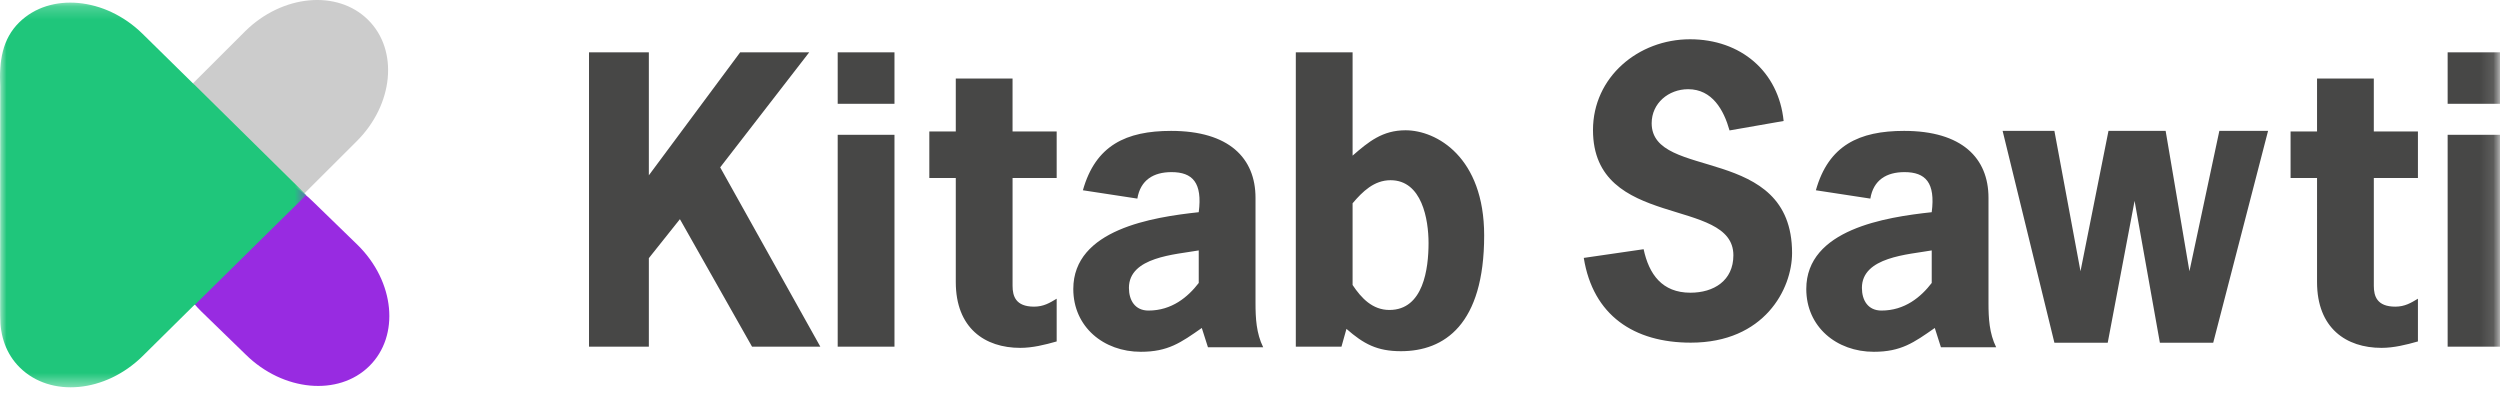 <svg width="191" height="30" viewBox="0 0 191 30" xmlns="http://www.w3.org/2000/svg" xmlns:xlink="http://www.w3.org/1999/xlink"><title>D3E7F2F8-5B6D-4E2F-8F7C-32A228E6BBB6</title><defs><path id="a" d="M23.398 29.59H0V.2h23.398v29.39z"/><path id="c" d="M0 29.45h190.88V0H0z"/></defs><g fill="none" fill-rule="evenodd"><path d="M18.725 2.393c2.84-2.808 7.046-3.202 9.395-.878C30.47 3.84 30.07 8 27.232 10.81l-4.384 4.374c-2.84 2.81-7.046 3.203-9.395.879-2.221-2.28-1.873-6.458.888-9.294l4.384-4.375z" fill="#CCC"/><path d="M27.319 18.711c2.848 2.8 3.247 6.948.89 9.265-2.356 2.316-6.576 1.924-9.424-.876l-3.424-3.325c-2.772-2.733-3.148-6.86-.89-9.265 2.355-2.316 6.575-1.924 9.424.876l3.424 3.325z" fill="#982BE1"/><g><mask id="b" fill="#fff"><use xlink:href="#a"/></mask><path d="M14.886 23.288l8.512-8.393-8.548-8.43-.005.005-3.952-3.885C8.044-.215 3.825-.607 1.468 1.71.178 2.978-.076 4.662.018 6.61L.01 23.592c.006.192.008.407.006.601-.012 1.475.452 2.853 1.494 3.883 2.349 2.324 6.555 1.93 9.394-.879l3.967-3.923.014.014z" fill="#1FC67B" mask="url(#b)"/></g><g><path fill="#474746" d="M56.547 4h5.275l-6.8 8.786 7.65 13.698h-5.217l-5.51-9.74-2.373 2.978v6.762H45V4h4.572v9.393z"/><mask id="d" fill="#fff"><use xlink:href="#c"/></mask><path d="M64 26.484h4.338V10.3H64v16.184zM64 7.93h4.338V4H64v3.93zM77.36 10.046h3.37v3.555h-3.37v8.237c0 .78.234 1.59 1.64 1.59.733 0 1.202-.29 1.73-.607v3.265c-.909.26-1.847.491-2.784.491-2.697 0-4.924-1.503-4.924-5.028V13.6H71v-3.555h2.022V6h4.337v4.046zM91.583 19.132c-1.788.318-5.333.492-5.333 2.862 0 .954.468 1.733 1.494 1.733 1.788 0 3.019-1.04 3.84-2.109v-2.486zm.235 5.925c-1.612 1.127-2.58 1.82-4.66 1.82-2.843 0-5.158-1.906-5.158-4.797 0-4.566 6.095-5.49 9.583-5.867.294-2.254-.469-3.063-2.08-3.063-1.378 0-2.374.607-2.609 2.023l-4.161-.636C83.7 11.098 86.043 10 89.473 10c4.425 0 6.448 2.08 6.448 5.115v8.035c0 1.156.059 2.312.586 3.381h-4.22l-.47-1.474zM103.338 21.774c.674 1.012 1.524 1.907 2.813 1.907 2.609 0 2.99-3.18 2.99-5.115 0-1.792-.499-4.798-2.902-4.798-1.26 0-2.14.867-2.901 1.763v6.243zM99 4h4.338v7.89c1.23-1.07 2.286-1.937 4.044-1.937 2.374 0 6.008 2.053 6.008 8.035 0 6.82-3.048 8.843-6.36 8.843-1.817 0-2.843-.549-4.161-1.705l-.381 1.358H99V4zM132.137 9.965c-.44-1.56-1.319-3.15-3.165-3.15-1.495 0-2.785 1.07-2.785 2.601 0 4.422 10.727 1.532 10.727 9.913 0 2.746-2.11 6.85-7.737 6.85-4.337 0-7.473-2.081-8.177-6.475l4.572-.664c.41 1.908 1.407 3.323 3.575 3.323 1.788 0 3.283-.924 3.283-2.86 0-4.51-10.726-1.908-10.726-9.567 0-4.045 3.458-6.936 7.414-6.936 3.869 0 6.77 2.457 7.151 6.243l-4.132.722zM147.583 19.132c-1.788.318-5.333.492-5.333 2.862 0 .954.468 1.733 1.494 1.733 1.788 0 3.019-1.04 3.84-2.109v-2.486zm.235 5.925c-1.612 1.127-2.58 1.82-4.66 1.82-2.843 0-5.158-1.906-5.158-4.797 0-4.566 6.095-5.49 9.583-5.867.294-2.254-.469-3.063-2.08-3.063-1.378 0-2.374.607-2.609 2.023l-4.161-.636c.967-3.439 3.31-4.537 6.74-4.537 4.425 0 6.448 2.08 6.448 5.115v8.035c0 1.156.059 2.312.586 3.381h-4.22l-.47-1.474zM169.09 26.184h-4.075l-1.933-10.837-2.052 10.837h-4.074L153 10h3.956l1.994 10.722L161.088 10h4.367l1.818 10.722L169.558 10h3.722zM181.36 10.046h3.37v3.555h-3.37v8.237c0 .78.234 1.59 1.64 1.59.733 0 1.202-.29 1.73-.607v3.265c-.909.26-1.847.491-2.784.491-2.697 0-4.924-1.503-4.924-5.028V13.6H175v-3.555h2.022V6h4.337v4.046zM187 26.484h4.338V10.3H187v16.184zm0-18.554h4.338V4H187v3.93z" fill="#474746" mask="url(#d)"/></g></g></svg>